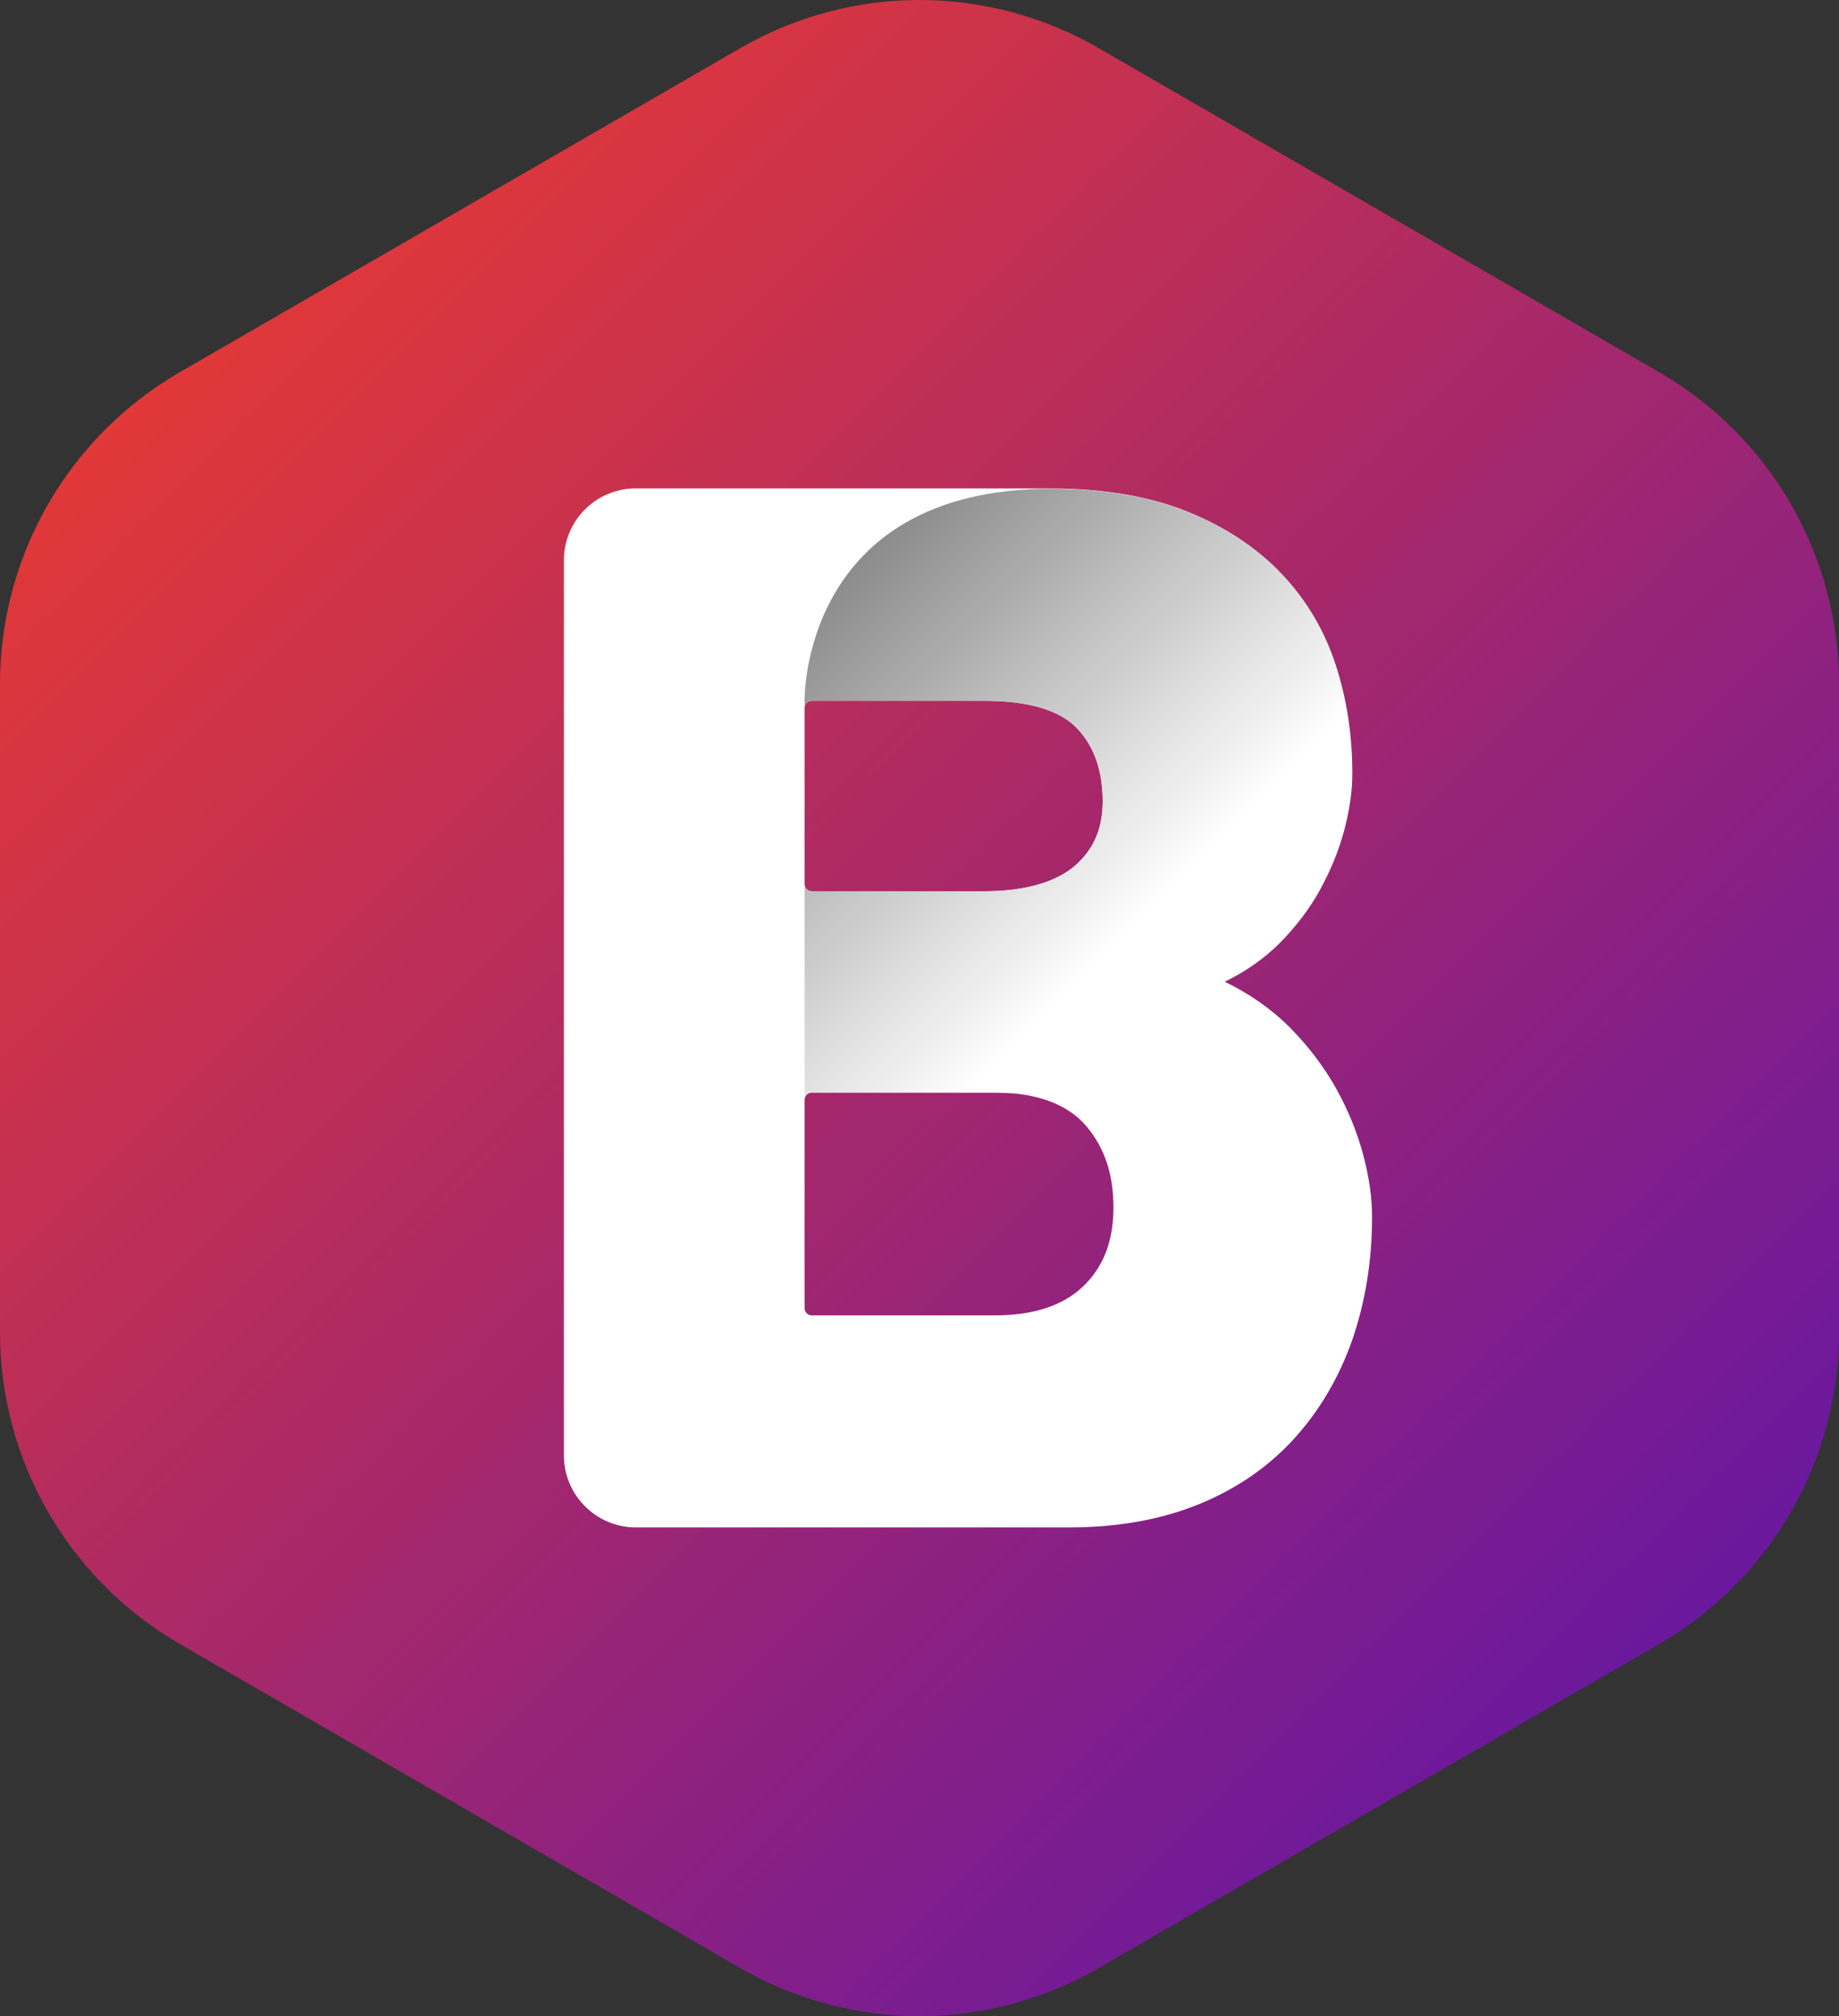 <?xml version="1.0" encoding="utf-8"?>
<!-- Generator: Adobe Illustrator 21.0.0, SVG Export Plug-In . SVG Version: 6.00 Build 0)  -->
<svg version="1.1" id="Layer_1" xmlns="http://www.w3.org/2000/svg" xmlns:xlink="http://www.w3.org/1999/xlink" x="0px" y="0px"
     viewBox="0 0 512 561" style="enable-background:new 0 0 512 561;" xml:space="preserve">
<rect x="0" y="0" width="512" height="561" fill="#333333" stroke="none"/>
<g>
	<g>
		<defs>
			<path id="SVGID_1_" d="M256,0c-17.2,0-34.5,4.5-49.9,13.4L50,103.6c-30.9,17.9-50,50.9-50,86.7v180.4c0,35.8,19.1,68.8,50,86.7
				l156.1,90.2c15.5,8.9,32.7,13.4,49.9,13.4s34.5-4.5,49.9-13.4L462,457.4c30.9-17.9,50-50.9,50-86.7V190.3
				c0-35.8-19.1-68.8-50-86.7L305.9,13.4C290.5,4.5,273.2,0,256,0L256,0L256,0z"/>
		</defs>
    <linearGradient id="SVGID_2_" gradientUnits="userSpaceOnUse" x1="62.142" y1="86.642" x2="449.859" y2="474.359">
			<stop  offset="0" style="stop-color:#E13838"/>
      <stop  offset="1" style="stop-color:#6A189E"/>
      <stop  offset="1" style="stop-color:#000000"/>
		</linearGradient>
    <use xlink:href="#SVGID_1_"  style="overflow:visible;fill:url(#SVGID_2_);"/>
    <clipPath id="SVGID_3_">
			<use xlink:href="#SVGID_1_"  style="overflow:visible;"/>
		</clipPath>
	</g>
  <g>
		<defs>
			<path id="SVGID_4_" d="M379.5,321.2c-1.7-6.3-4.2-12.4-7.6-18.5c-3.4-6-7.6-11.6-12.8-16.8c-5.2-5.2-11.3-9.4-18.3-12.8
				c5.9-2.8,11-6.4,15.5-10.9c4.5-4.5,8.2-9.4,11.1-14.7c2.9-5.3,5.2-10.8,6.7-16.4c1.5-5.6,2.3-10.9,2.3-15.9
				c0-10.6-1.5-20.7-4.6-30.2c-3.1-9.5-8-17.9-14.9-25.2c-6.9-7.3-15.6-13.1-26.2-17.4c-10.6-4.3-23.5-6.5-38.6-6.5H177
				c-11,0-20,8.9-20,20V405c0,11,9,20,20,20h120.6c13.7,0,25.8-2.2,36.3-6.5c10.5-4.3,19.3-10.4,26.4-18.2
				c7.1-7.8,12.5-17,16.2-27.5c3.6-10.5,5.5-21.9,5.5-34.2C382,333.3,381.2,327.5,379.5,321.2L379.5,321.2z M299.5,240.7
				c-5.2,4.6-13.8,7.3-25.5,7.3h-48c-1.1,0-2-0.9-2-2v-49c0-1.1,0.9-2,2-2h48c12.6,0,21.4,2.7,26.1,7.9c4.8,5.2,6.9,12,6.9,20.1
				C307,230.3,304.7,236,299.5,240.7L299.5,240.7z M301.8,357.7c-5.6,5.5-13.9,8.3-24.8,8.3h-51c-1.1,0-2-0.9-2-2v-58
				c0-1.1,0.9-2,2-2h51c11.8,0,20.3,3.3,25.5,9.4c5.2,6.2,7.5,13.6,7.5,22.6C310,345,307.4,352.2,301.8,357.7L301.8,357.7z"/>
		</defs>
    <use xlink:href="#SVGID_4_"  style="overflow:visible;fill:#FFFFFF;"/>
    <clipPath id="SVGID_5_">
			<use xlink:href="#SVGID_4_"  style="overflow:visible;"/>
		</clipPath>
	</g>
  <g>
		<defs>
			<path id="SVGID_6_" d="M359.1,286c0.2,0.2,0.4,0.4,0.6,0.6l-78.4,17.6c-1.4-0.1-2.8-0.2-4.3-0.2h-51c-1.1,0-2,0.9-2,2v-60
				c0,1.1,0.9,2,2,2h48c11.8,0,20.3-2.7,25.5-7.3c5.2-4.6,7.5-10.4,7.5-17.7c0-8.1-2.1-14.9-6.9-20.1c-4.8-5.2-13.5-7.9-26.1-7.9
				h-48c-1.1,0-2,0.9-2,2v-2c0,0-1.1-58.9,68.5-59c15,0,27.7,2.2,38.3,6.5c10.6,4.3,19.4,10.1,26.2,17.4
				c6.9,7.3,11.8,15.7,14.9,25.2c3.1,9.5,4.6,19.6,4.6,30.2c0,5-0.8,10.3-2.3,15.9c-1.5,5.6-3.8,11.1-6.7,16.4
				c-2.9,5.3-6.7,10.2-11.1,14.7c-4.5,4.5-9.7,8.1-15.5,10.9C347.9,276.5,353.9,280.8,359.1,286L359.1,286z"/>
		</defs>
    <linearGradient id="SVGID_7_" gradientUnits="userSpaceOnUse" x1="226.254" y1="168.676" x2="351.923" y2="294.346">
			<stop  offset="0" style="stop-color:#8C8C8C"/>
      <stop  offset="0.71" style="stop-color:#FFFFFF"/>
      <stop  offset="1" style="stop-color:#FFFFFF"/>
		</linearGradient>
    <use xlink:href="#SVGID_6_"  style="overflow:visible;fill-rule:evenodd;clip-rule:evenodd;fill:url(#SVGID_7_);"/>
    <clipPath id="SVGID_8_">
			<use xlink:href="#SVGID_6_"  style="overflow:visible;"/>
		</clipPath>
	</g>
</g>
</svg>
